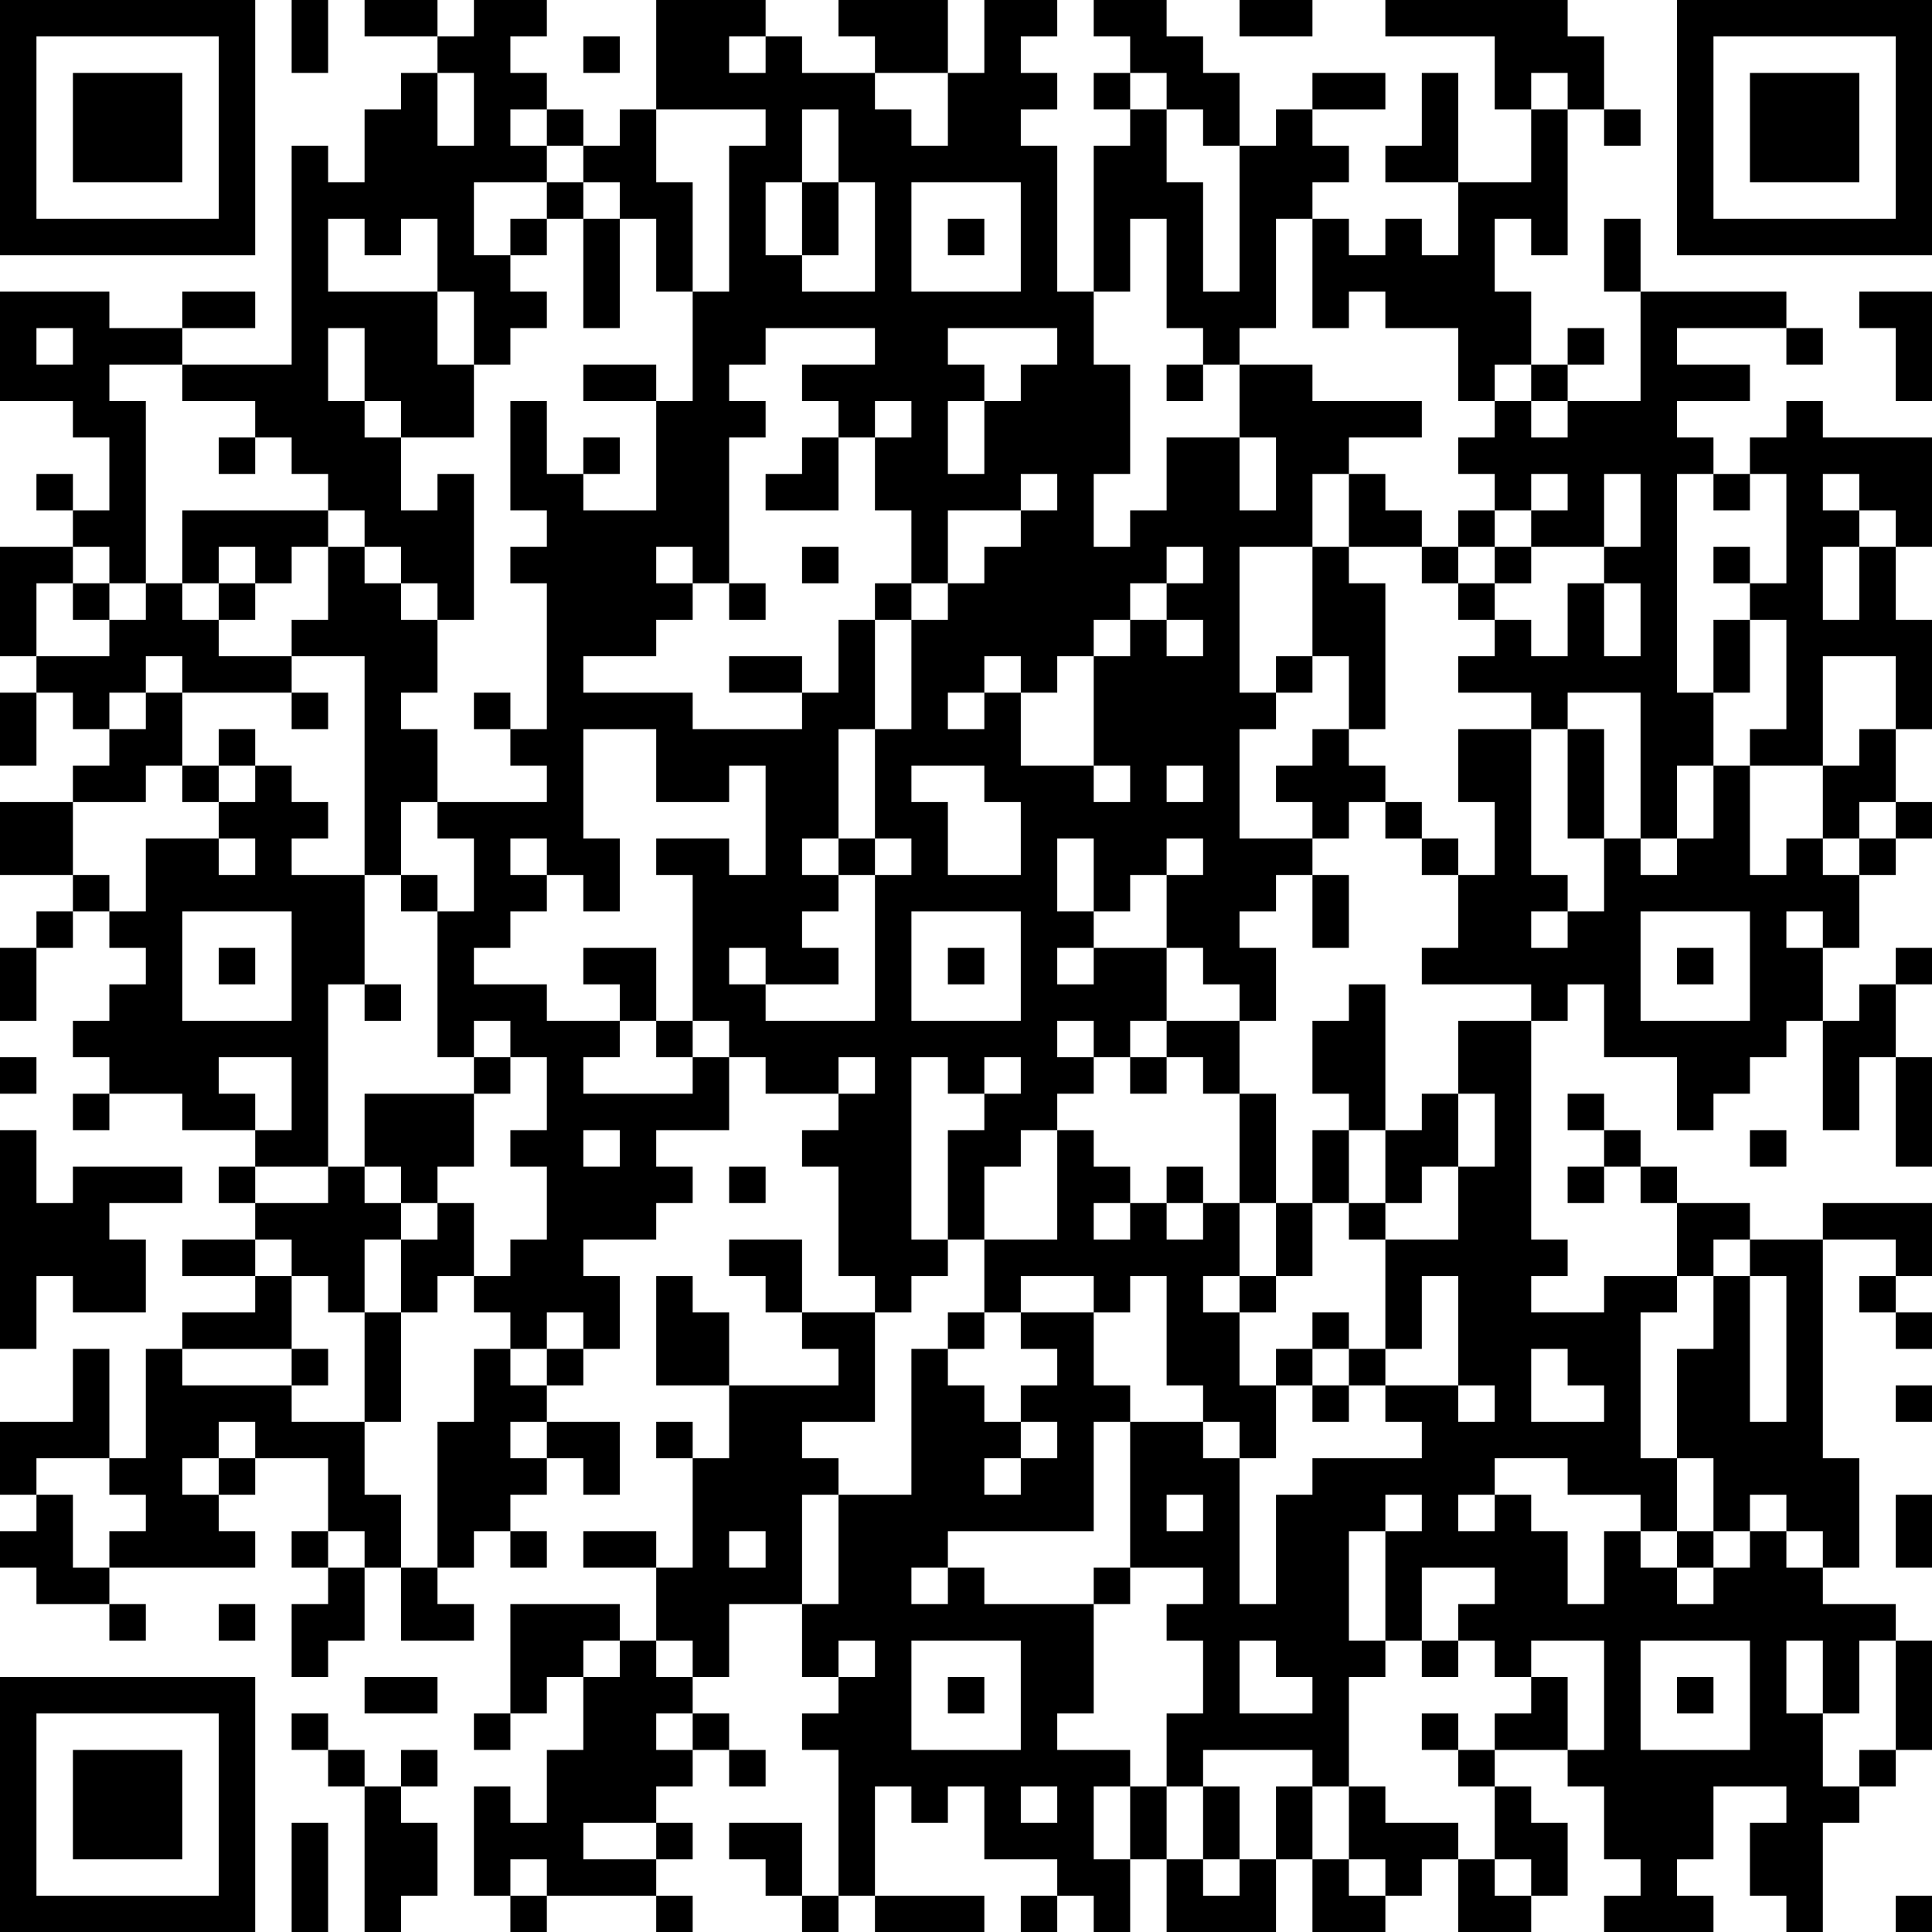 <?xml version="1.0" encoding="UTF-8"?>
<svg xmlns="http://www.w3.org/2000/svg" version="1.1" width="100" height="100" viewBox="0 0 100 100"><rect x="0" y="0" width="100" height="100" fill="#ffffff"/><g transform="scale(1.887)"><g transform="translate(0,0)"><path fill-rule="evenodd" d="M8 0L8 2L9 2L9 0ZM10 0L10 1L12 1L12 2L11 2L11 3L10 3L10 5L9 5L9 4L8 4L8 10L5 10L5 9L7 9L7 8L5 8L5 9L3 9L3 8L0 8L0 11L2 11L2 12L3 12L3 14L2 14L2 13L1 13L1 14L2 14L2 15L0 15L0 18L1 18L1 19L0 19L0 21L1 21L1 19L2 19L2 20L3 20L3 21L2 21L2 22L0 22L0 24L2 24L2 25L1 25L1 26L0 26L0 28L1 28L1 26L2 26L2 25L3 25L3 26L4 26L4 27L3 27L3 28L2 28L2 29L3 29L3 30L2 30L2 31L3 31L3 30L5 30L5 31L7 31L7 32L6 32L6 33L7 33L7 34L5 34L5 35L7 35L7 36L5 36L5 37L4 37L4 40L3 40L3 37L2 37L2 39L0 39L0 41L1 41L1 42L0 42L0 43L1 43L1 44L3 44L3 45L4 45L4 44L3 44L3 43L7 43L7 42L6 42L6 41L7 41L7 40L9 40L9 42L8 42L8 43L9 43L9 44L8 44L8 46L9 46L9 45L10 45L10 43L11 43L11 45L13 45L13 44L12 44L12 43L13 43L13 42L14 42L14 43L15 43L15 42L14 42L14 41L15 41L15 40L16 40L16 41L17 41L17 39L15 39L15 38L16 38L16 37L17 37L17 35L16 35L16 34L18 34L18 33L19 33L19 32L18 32L18 31L20 31L20 29L21 29L21 30L23 30L23 31L22 31L22 32L23 32L23 35L24 35L24 36L22 36L22 34L20 34L20 35L21 35L21 36L22 36L22 37L23 37L23 38L20 38L20 36L19 36L19 35L18 35L18 38L20 38L20 40L19 40L19 39L18 39L18 40L19 40L19 43L18 43L18 42L16 42L16 43L18 43L18 45L17 45L17 44L14 44L14 47L13 47L13 48L14 48L14 47L15 47L15 46L16 46L16 48L15 48L15 50L14 50L14 49L13 49L13 52L14 52L14 53L15 53L15 52L18 52L18 53L19 53L19 52L18 52L18 51L19 51L19 50L18 50L18 49L19 49L19 48L20 48L20 49L21 49L21 48L20 48L20 47L19 47L19 46L20 46L20 44L22 44L22 46L23 46L23 47L22 47L22 48L23 48L23 52L22 52L22 50L20 50L20 51L21 51L21 52L22 52L22 53L23 53L23 52L24 52L24 53L27 53L27 52L24 52L24 49L25 49L25 50L26 50L26 49L27 49L27 51L29 51L29 52L28 52L28 53L29 53L29 52L30 52L30 53L31 53L31 51L32 51L32 53L35 53L35 51L36 51L36 53L38 53L38 52L39 52L39 51L40 51L40 53L42 53L42 52L43 52L43 50L42 50L42 49L41 49L41 48L43 48L43 49L44 49L44 51L45 51L45 52L44 52L44 53L47 53L47 52L46 52L46 51L47 51L47 49L49 49L49 50L48 50L48 52L49 52L49 53L50 53L50 50L51 50L51 49L52 49L52 48L53 48L53 45L52 45L52 44L50 44L50 43L51 43L51 40L50 40L50 34L52 34L52 35L51 35L51 36L52 36L52 37L53 37L53 36L52 36L52 35L53 35L53 33L50 33L50 34L48 34L48 33L46 33L46 32L45 32L45 31L44 31L44 30L43 30L43 31L44 31L44 32L43 32L43 33L44 33L44 32L45 32L45 33L46 33L46 35L44 35L44 36L42 36L42 35L43 35L43 34L42 34L42 28L43 28L43 27L44 27L44 29L46 29L46 31L47 31L47 30L48 30L48 29L49 29L49 28L50 28L50 31L51 31L51 29L52 29L52 32L53 32L53 29L52 29L52 27L53 27L53 26L52 26L52 27L51 27L51 28L50 28L50 26L51 26L51 24L52 24L52 23L53 23L53 22L52 22L52 20L53 20L53 17L52 17L52 15L53 15L53 12L50 12L50 11L49 11L49 12L48 12L48 13L47 13L47 12L46 12L46 11L48 11L48 10L46 10L46 9L49 9L49 10L50 10L50 9L49 9L49 8L45 8L45 6L44 6L44 8L45 8L45 11L43 11L43 10L44 10L44 9L43 9L43 10L42 10L42 8L41 8L41 6L42 6L42 7L43 7L43 3L44 3L44 4L45 4L45 3L44 3L44 1L43 1L43 0L38 0L38 1L41 1L41 3L42 3L42 5L40 5L40 2L39 2L39 4L38 4L38 5L40 5L40 7L39 7L39 6L38 6L38 7L37 7L37 6L36 6L36 5L37 5L37 4L36 4L36 3L38 3L38 2L36 2L36 3L35 3L35 4L34 4L34 2L33 2L33 1L32 1L32 0L30 0L30 1L31 1L31 2L30 2L30 3L31 3L31 4L30 4L30 8L29 8L29 4L28 4L28 3L29 3L29 2L28 2L28 1L29 1L29 0L27 0L27 2L26 2L26 0L23 0L23 1L24 1L24 2L22 2L22 1L21 1L21 0L18 0L18 3L17 3L17 4L16 4L16 3L15 3L15 2L14 2L14 1L15 1L15 0L13 0L13 1L12 1L12 0ZM34 0L34 1L36 1L36 0ZM16 1L16 2L17 2L17 1ZM20 1L20 2L21 2L21 1ZM12 2L12 4L13 4L13 2ZM24 2L24 3L25 3L25 4L26 4L26 2ZM31 2L31 3L32 3L32 5L33 5L33 8L34 8L34 4L33 4L33 3L32 3L32 2ZM42 2L42 3L43 3L43 2ZM14 3L14 4L15 4L15 5L13 5L13 7L14 7L14 8L15 8L15 9L14 9L14 10L13 10L13 8L12 8L12 6L11 6L11 7L10 7L10 6L9 6L9 8L12 8L12 10L13 10L13 12L11 12L11 11L10 11L10 9L9 9L9 11L10 11L10 12L11 12L11 14L12 14L12 13L13 13L13 17L12 17L12 16L11 16L11 15L10 15L10 14L9 14L9 13L8 13L8 12L7 12L7 11L5 11L5 10L3 10L3 11L4 11L4 16L3 16L3 15L2 15L2 16L1 16L1 18L3 18L3 17L4 17L4 16L5 16L5 17L6 17L6 18L8 18L8 19L5 19L5 18L4 18L4 19L3 19L3 20L4 20L4 19L5 19L5 21L4 21L4 22L2 22L2 24L3 24L3 25L4 25L4 23L6 23L6 24L7 24L7 23L6 23L6 22L7 22L7 21L8 21L8 22L9 22L9 23L8 23L8 24L10 24L10 27L9 27L9 32L7 32L7 33L9 33L9 32L10 32L10 33L11 33L11 34L10 34L10 36L9 36L9 35L8 35L8 34L7 34L7 35L8 35L8 37L5 37L5 38L8 38L8 39L10 39L10 41L11 41L11 43L12 43L12 39L13 39L13 37L14 37L14 38L15 38L15 37L16 37L16 36L15 36L15 37L14 37L14 36L13 36L13 35L14 35L14 34L15 34L15 32L14 32L14 31L15 31L15 29L14 29L14 28L13 28L13 29L12 29L12 25L13 25L13 23L12 23L12 22L15 22L15 21L14 21L14 20L15 20L15 16L14 16L14 15L15 15L15 14L14 14L14 11L15 11L15 13L16 13L16 14L18 14L18 11L19 11L19 8L20 8L20 4L21 4L21 3L18 3L18 5L19 5L19 8L18 8L18 6L17 6L17 5L16 5L16 4L15 4L15 3ZM22 3L22 5L21 5L21 7L22 7L22 8L24 8L24 5L23 5L23 3ZM15 5L15 6L14 6L14 7L15 7L15 6L16 6L16 9L17 9L17 6L16 6L16 5ZM22 5L22 7L23 7L23 5ZM25 5L25 8L28 8L28 5ZM26 6L26 7L27 7L27 6ZM31 6L31 8L30 8L30 10L31 10L31 13L30 13L30 15L31 15L31 14L32 14L32 12L34 12L34 14L35 14L35 12L34 12L34 10L36 10L36 11L39 11L39 12L37 12L37 13L36 13L36 15L34 15L34 19L35 19L35 20L34 20L34 23L36 23L36 24L35 24L35 25L34 25L34 26L35 26L35 28L34 28L34 27L33 27L33 26L32 26L32 24L33 24L33 23L32 23L32 24L31 24L31 25L30 25L30 23L29 23L29 25L30 25L30 26L29 26L29 27L30 27L30 26L32 26L32 28L31 28L31 29L30 29L30 28L29 28L29 29L30 29L30 30L29 30L29 31L28 31L28 32L27 32L27 34L26 34L26 31L27 31L27 30L28 30L28 29L27 29L27 30L26 30L26 29L25 29L25 34L26 34L26 35L25 35L25 36L24 36L24 39L22 39L22 40L23 40L23 41L22 41L22 44L23 44L23 41L25 41L25 37L26 37L26 38L27 38L27 39L28 39L28 40L27 40L27 41L28 41L28 40L29 40L29 39L28 39L28 38L29 38L29 37L28 37L28 36L30 36L30 38L31 38L31 39L30 39L30 42L26 42L26 43L25 43L25 44L26 44L26 43L27 43L27 44L30 44L30 47L29 47L29 48L31 48L31 49L30 49L30 51L31 51L31 49L32 49L32 51L33 51L33 52L34 52L34 51L35 51L35 49L36 49L36 51L37 51L37 52L38 52L38 51L37 51L37 49L38 49L38 50L40 50L40 51L41 51L41 52L42 52L42 51L41 51L41 49L40 49L40 48L41 48L41 47L42 47L42 46L43 46L43 48L44 48L44 45L42 45L42 46L41 46L41 45L40 45L40 44L41 44L41 43L39 43L39 45L38 45L38 42L39 42L39 41L38 41L38 42L37 42L37 45L38 45L38 46L37 46L37 49L36 49L36 48L33 48L33 49L32 49L32 47L33 47L33 45L32 45L32 44L33 44L33 43L31 43L31 39L33 39L33 40L34 40L34 44L35 44L35 41L36 41L36 40L39 40L39 39L38 39L38 38L40 38L40 39L41 39L41 38L40 38L40 35L39 35L39 37L38 37L38 34L40 34L40 32L41 32L41 30L40 30L40 28L42 28L42 27L39 27L39 26L40 26L40 24L41 24L41 22L40 22L40 20L42 20L42 24L43 24L43 25L42 25L42 26L43 26L43 25L44 25L44 23L45 23L45 24L46 24L46 23L47 23L47 21L48 21L48 24L49 24L49 23L50 23L50 24L51 24L51 23L52 23L52 22L51 22L51 23L50 23L50 21L51 21L51 20L52 20L52 18L50 18L50 21L48 21L48 20L49 20L49 17L48 17L48 16L49 16L49 13L48 13L48 14L47 14L47 13L46 13L46 19L47 19L47 21L46 21L46 23L45 23L45 19L43 19L43 20L42 20L42 19L40 19L40 18L41 18L41 17L42 17L42 18L43 18L43 16L44 16L44 18L45 18L45 16L44 16L44 15L45 15L45 13L44 13L44 15L42 15L42 14L43 14L43 13L42 13L42 14L41 14L41 13L40 13L40 12L41 12L41 11L42 11L42 12L43 12L43 11L42 11L42 10L41 10L41 11L40 11L40 9L38 9L38 8L37 8L37 9L36 9L36 6L35 6L35 9L34 9L34 10L33 10L33 9L32 9L32 6ZM51 8L51 9L52 9L52 11L53 11L53 8ZM1 9L1 10L2 10L2 9ZM21 9L21 10L20 10L20 11L21 11L21 12L20 12L20 16L19 16L19 15L18 15L18 16L19 16L19 17L18 17L18 18L16 18L16 19L19 19L19 20L22 20L22 19L23 19L23 17L24 17L24 20L23 20L23 23L22 23L22 24L23 24L23 25L22 25L22 26L23 26L23 27L21 27L21 26L20 26L20 27L21 27L21 28L24 28L24 24L25 24L25 23L24 23L24 20L25 20L25 17L26 17L26 16L27 16L27 15L28 15L28 14L29 14L29 13L28 13L28 14L26 14L26 16L25 16L25 14L24 14L24 12L25 12L25 11L24 11L24 12L23 12L23 11L22 11L22 10L24 10L24 9ZM26 9L26 10L27 10L27 11L26 11L26 13L27 13L27 11L28 11L28 10L29 10L29 9ZM16 10L16 11L18 11L18 10ZM32 10L32 11L33 11L33 10ZM6 12L6 13L7 13L7 12ZM16 12L16 13L17 13L17 12ZM22 12L22 13L21 13L21 14L23 14L23 12ZM37 13L37 15L36 15L36 18L35 18L35 19L36 19L36 18L37 18L37 20L36 20L36 21L35 21L35 22L36 22L36 23L37 23L37 22L38 22L38 23L39 23L39 24L40 24L40 23L39 23L39 22L38 22L38 21L37 21L37 20L38 20L38 16L37 16L37 15L39 15L39 16L40 16L40 17L41 17L41 16L42 16L42 15L41 15L41 14L40 14L40 15L39 15L39 14L38 14L38 13ZM50 13L50 14L51 14L51 15L50 15L50 17L51 17L51 15L52 15L52 14L51 14L51 13ZM5 14L5 16L6 16L6 17L7 17L7 16L8 16L8 15L9 15L9 17L8 17L8 18L10 18L10 24L11 24L11 25L12 25L12 24L11 24L11 22L12 22L12 20L11 20L11 19L12 19L12 17L11 17L11 16L10 16L10 15L9 15L9 14ZM6 15L6 16L7 16L7 15ZM22 15L22 16L23 16L23 15ZM32 15L32 16L31 16L31 17L30 17L30 18L29 18L29 19L28 19L28 18L27 18L27 19L26 19L26 20L27 20L27 19L28 19L28 21L30 21L30 22L31 22L31 21L30 21L30 18L31 18L31 17L32 17L32 18L33 18L33 17L32 17L32 16L33 16L33 15ZM40 15L40 16L41 16L41 15ZM47 15L47 16L48 16L48 15ZM2 16L2 17L3 17L3 16ZM20 16L20 17L21 17L21 16ZM24 16L24 17L25 17L25 16ZM47 17L47 19L48 19L48 17ZM20 18L20 19L22 19L22 18ZM8 19L8 20L9 20L9 19ZM13 19L13 20L14 20L14 19ZM6 20L6 21L5 21L5 22L6 22L6 21L7 21L7 20ZM16 20L16 23L17 23L17 25L16 25L16 24L15 24L15 23L14 23L14 24L15 24L15 25L14 25L14 26L13 26L13 27L15 27L15 28L17 28L17 29L16 29L16 30L19 30L19 29L20 29L20 28L19 28L19 24L18 24L18 23L20 23L20 24L21 24L21 21L20 21L20 22L18 22L18 20ZM43 20L43 23L44 23L44 20ZM25 21L25 22L26 22L26 24L28 24L28 22L27 22L27 21ZM32 21L32 22L33 22L33 21ZM23 23L23 24L24 24L24 23ZM36 24L36 26L37 26L37 24ZM5 25L5 28L8 28L8 25ZM25 25L25 28L28 28L28 25ZM45 25L45 28L48 28L48 25ZM49 25L49 26L50 26L50 25ZM6 26L6 27L7 27L7 26ZM16 26L16 27L17 27L17 28L18 28L18 29L19 29L19 28L18 28L18 26ZM26 26L26 27L27 27L27 26ZM46 26L46 27L47 27L47 26ZM10 27L10 28L11 28L11 27ZM37 27L37 28L36 28L36 30L37 30L37 31L36 31L36 33L35 33L35 30L34 30L34 28L32 28L32 29L31 29L31 30L32 30L32 29L33 29L33 30L34 30L34 33L33 33L33 32L32 32L32 33L31 33L31 32L30 32L30 31L29 31L29 34L27 34L27 36L26 36L26 37L27 37L27 36L28 36L28 35L30 35L30 36L31 36L31 35L32 35L32 38L33 38L33 39L34 39L34 40L35 40L35 38L36 38L36 39L37 39L37 38L38 38L38 37L37 37L37 36L36 36L36 37L35 37L35 38L34 38L34 36L35 36L35 35L36 35L36 33L37 33L37 34L38 34L38 33L39 33L39 32L40 32L40 30L39 30L39 31L38 31L38 27ZM0 29L0 30L1 30L1 29ZM6 29L6 30L7 30L7 31L8 31L8 29ZM13 29L13 30L10 30L10 32L11 32L11 33L12 33L12 34L11 34L11 36L10 36L10 39L11 39L11 36L12 36L12 35L13 35L13 33L12 33L12 32L13 32L13 30L14 30L14 29ZM23 29L23 30L24 30L24 29ZM0 31L0 37L1 37L1 35L2 35L2 36L4 36L4 34L3 34L3 33L5 33L5 32L2 32L2 33L1 33L1 31ZM16 31L16 32L17 32L17 31ZM37 31L37 33L38 33L38 31ZM48 31L48 32L49 32L49 31ZM20 32L20 33L21 33L21 32ZM30 33L30 34L31 34L31 33ZM32 33L32 34L33 34L33 33ZM34 33L34 35L33 35L33 36L34 36L34 35L35 35L35 33ZM47 34L47 35L46 35L46 36L45 36L45 40L46 40L46 42L45 42L45 41L43 41L43 40L41 40L41 41L40 41L40 42L41 42L41 41L42 41L42 42L43 42L43 44L44 44L44 42L45 42L45 43L46 43L46 44L47 44L47 43L48 43L48 42L49 42L49 43L50 43L50 42L49 42L49 41L48 41L48 42L47 42L47 40L46 40L46 37L47 37L47 35L48 35L48 39L49 39L49 35L48 35L48 34ZM8 37L8 38L9 38L9 37ZM36 37L36 38L37 38L37 37ZM42 37L42 39L44 39L44 38L43 38L43 37ZM52 38L52 39L53 39L53 38ZM6 39L6 40L5 40L5 41L6 41L6 40L7 40L7 39ZM14 39L14 40L15 40L15 39ZM1 40L1 41L2 41L2 43L3 43L3 42L4 42L4 41L3 41L3 40ZM32 41L32 42L33 42L33 41ZM52 41L52 43L53 43L53 41ZM9 42L9 43L10 43L10 42ZM20 42L20 43L21 43L21 42ZM46 42L46 43L47 43L47 42ZM30 43L30 44L31 44L31 43ZM6 44L6 45L7 45L7 44ZM16 45L16 46L17 46L17 45ZM18 45L18 46L19 46L19 45ZM23 45L23 46L24 46L24 45ZM25 45L25 48L28 48L28 45ZM34 45L34 47L36 47L36 46L35 46L35 45ZM39 45L39 46L40 46L40 45ZM45 45L45 48L48 48L48 45ZM49 45L49 47L50 47L50 49L51 49L51 48L52 48L52 45L51 45L51 47L50 47L50 45ZM10 46L10 47L12 47L12 46ZM26 46L26 47L27 47L27 46ZM46 46L46 47L47 47L47 46ZM8 47L8 48L9 48L9 49L10 49L10 53L11 53L11 52L12 52L12 50L11 50L11 49L12 49L12 48L11 48L11 49L10 49L10 48L9 48L9 47ZM18 47L18 48L19 48L19 47ZM39 47L39 48L40 48L40 47ZM28 49L28 50L29 50L29 49ZM33 49L33 51L34 51L34 49ZM8 50L8 53L9 53L9 50ZM16 50L16 51L18 51L18 50ZM14 51L14 52L15 52L15 51ZM52 52L52 53L53 53L53 52ZM0 0L0 7L7 7L7 0ZM1 1L1 6L6 6L6 1ZM2 2L2 5L5 5L5 2ZM46 0L46 7L53 7L53 0ZM47 1L47 6L52 6L52 1ZM48 2L48 5L51 5L51 2ZM0 46L0 53L7 53L7 46ZM1 47L1 52L6 52L6 47ZM2 48L2 51L5 51L5 48Z" fill="#000000"/></g></g></svg>
